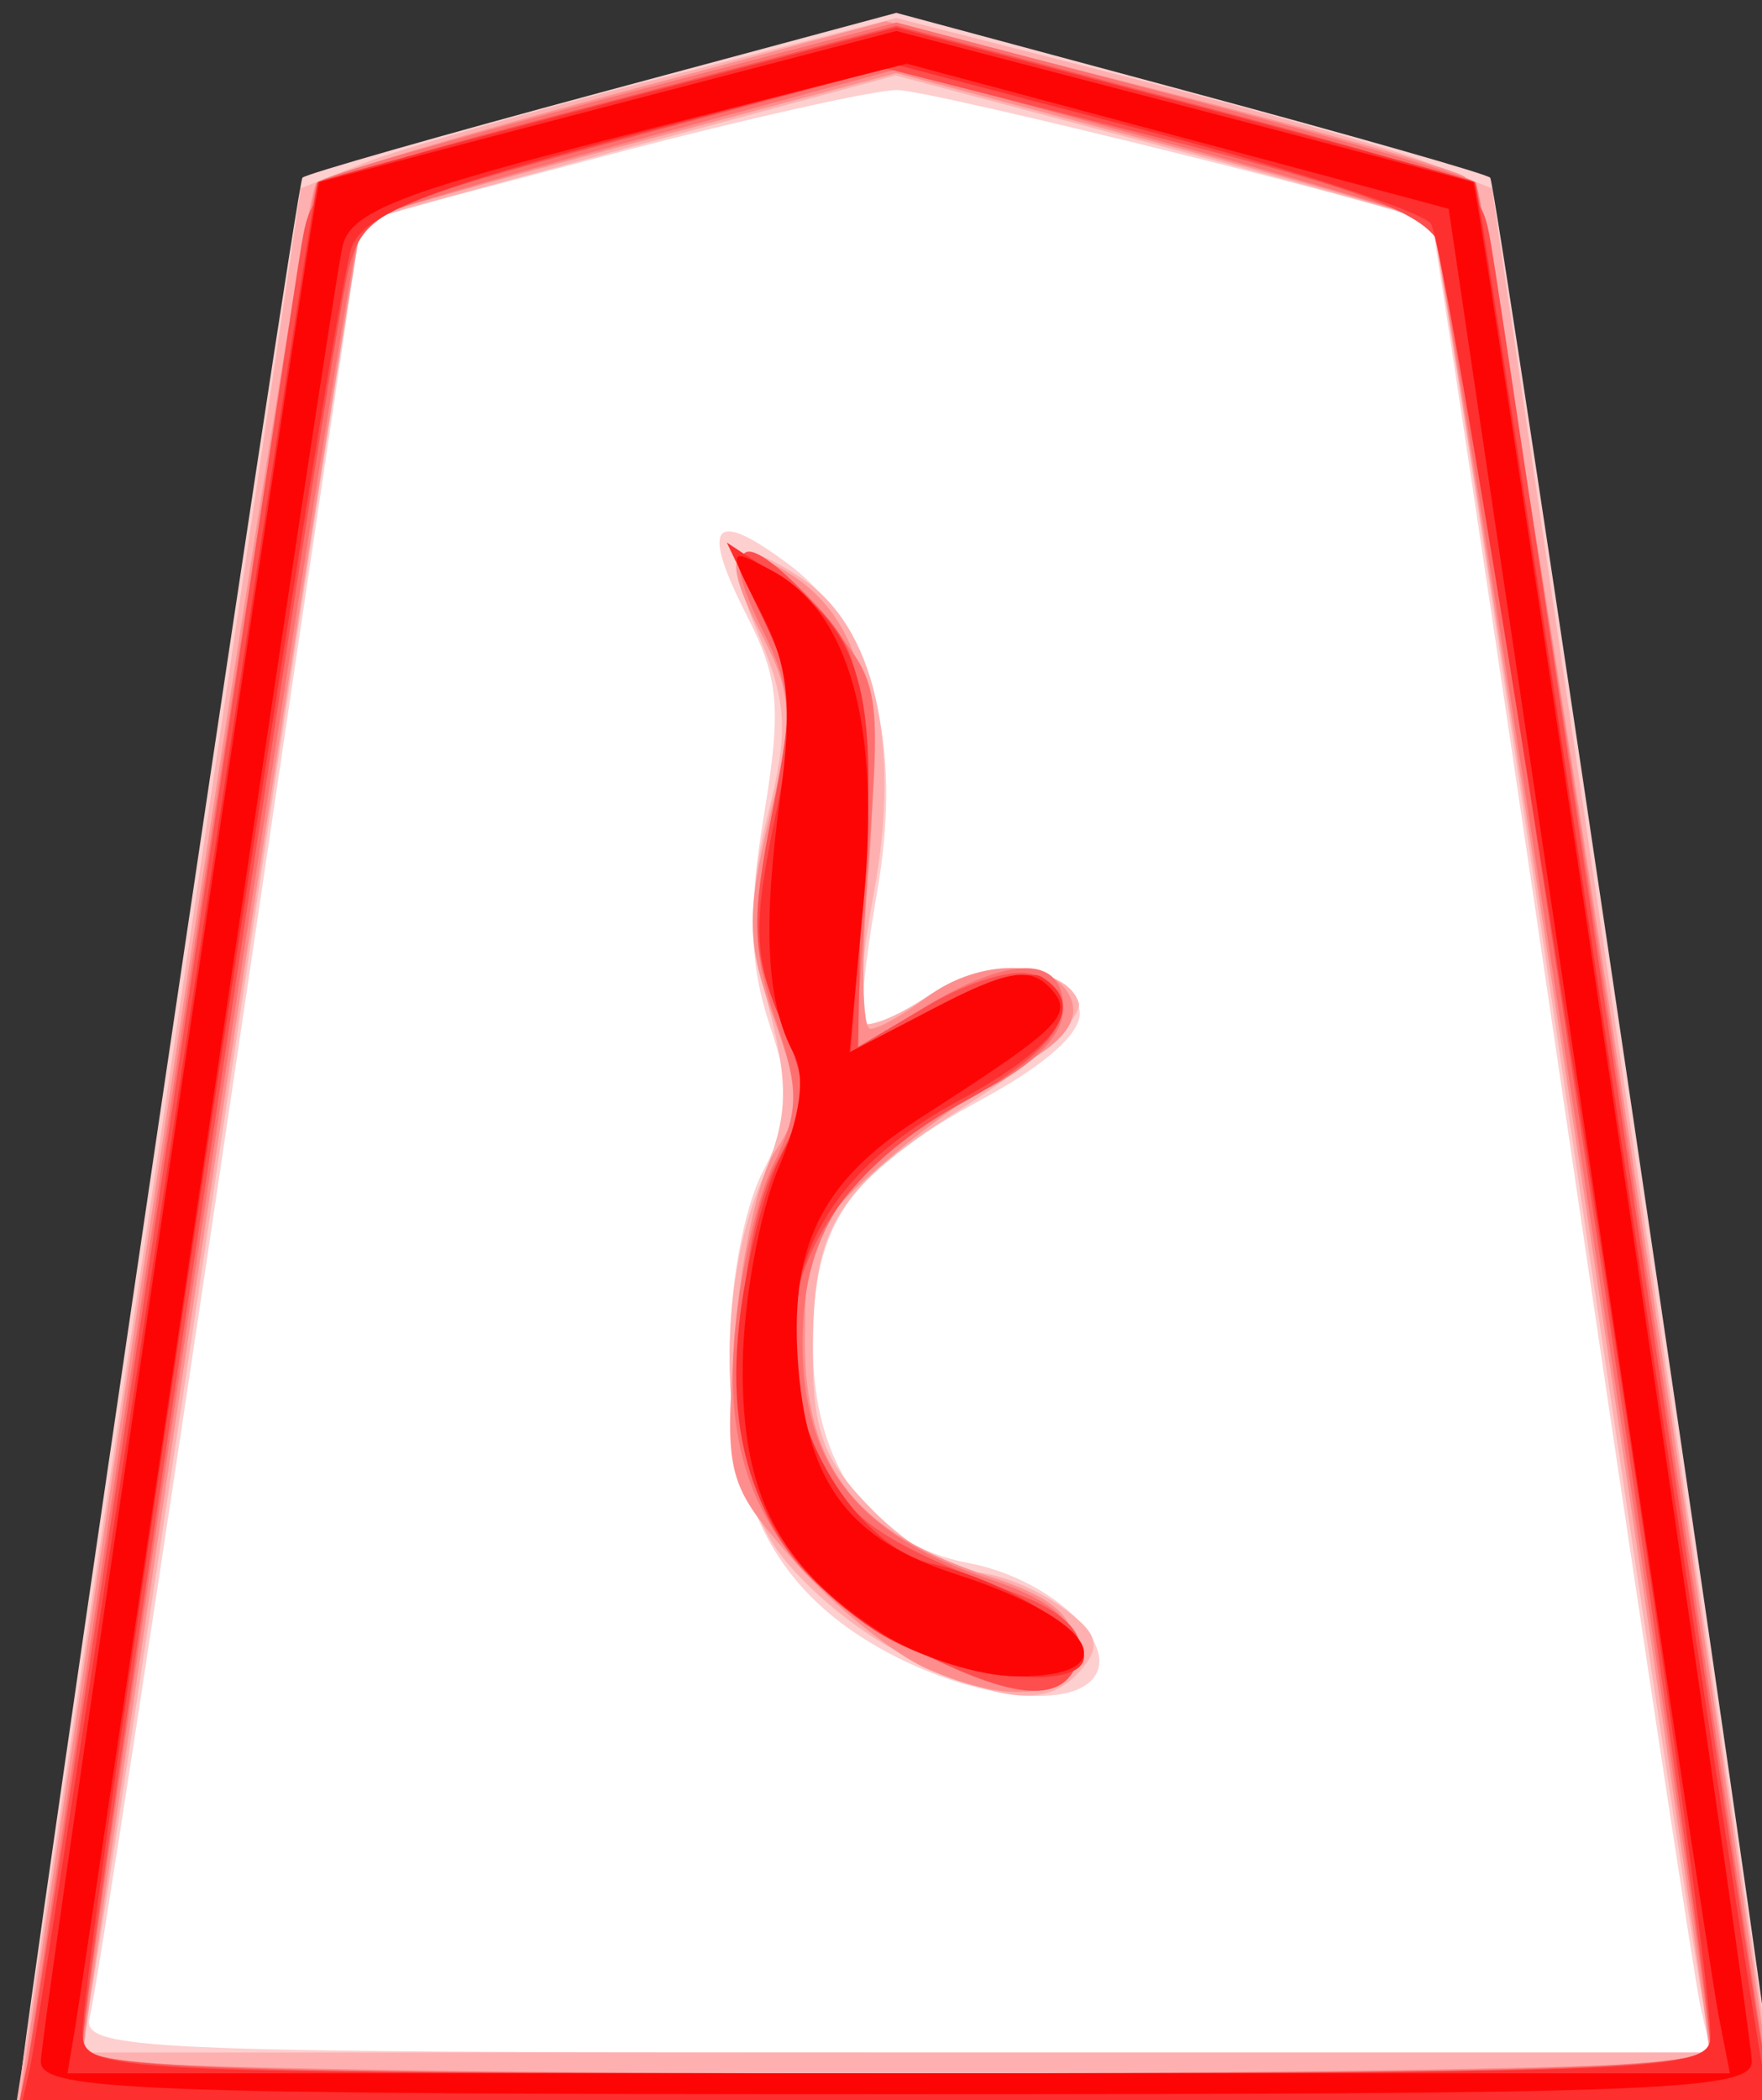 <?xml version="1.0" encoding="UTF-8" standalone="no"?>
<!-- Created with Inkscape (http://www.inkscape.org/) -->
<svg xmlns:dc="http://purl.org/dc/elements/1.1/" xmlns:cc="http://creativecommons.org/ns#" xmlns:rdf="http://www.w3.org/1999/02/22-rdf-syntax-ns#" xmlns:svg="http://www.w3.org/2000/svg" xmlns="http://www.w3.org/2000/svg" xmlns:sodipodi="http://sodipodi.sourceforge.net/DTD/sodipodi-0.dtd" xmlns:inkscape="http://www.inkscape.org/namespaces/inkscape" width="41.969" height="50" id="svg6168" version="1.1" inkscape:version="0.48.3.1 r9886" sodipodi:docname="New document 22">
  <rect width="100%" height="100%" fill="#333333" stroke="none"/>
  <defs id="defs6170"/>
  <sodipodi:namedview id="base" pagecolor="#ffffff" bordercolor="#666666" borderopacity="1.0" inkscape:pageopacity="0.0" inkscape:pageshadow="2" inkscape:zoom="1.979899" inkscape:cx="40.257741" inkscape:cy="11.446082" inkscape:document-units="px" inkscape:current-layer="layer1" showgrid="false" fit-margin-top="0" fit-margin-left="0" fit-margin-right="0" fit-margin-bottom="0" inkscape:window-width="1366" inkscape:window-height="718" inkscape:window-x="0" inkscape:window-y="0" inkscape:window-maximized="1"/>
  <g inkscape:label="Layer 1" inkscape:groupmode="layer" id="layer1" transform="translate(-740.601,-704.995)">
    <g id="g6723" transform="matrix(0.497,0,0,0.497,372.868,380.115)">
      <path inkscape:connector-curvature="0" id="path6213" d="m 756.099,663.706 -14.142,90.156 81.317,-0.505 -13.385,-89.904 -27.022,-8.334 z" style="fill:#ffffff;fill-opacity:1;stroke:none"/>
      <path style="fill:#fecfcf" d="m 740.85,753.745 c -0.015,-1.596 13.237,-91.148 13.549,-91.551 0.128,-0.166 6.584,-2.01 14.348,-4.099 l 14.115,-3.798 14.115,3.798 c 7.764,2.089 14.22,3.933 14.348,4.099 0.311,0.403 13.564,89.955 13.549,91.551 -0.009,0.98 -9.085,1.25 -42.012,1.25 -32.927,0 -42.003,-0.27 -42.012,-1.25 z m 80.542,-4 c -0.28,-1.238 -3.256,-20.925 -6.614,-43.75 -3.358,-22.825 -6.175,-41.564 -6.261,-41.641 -0.611,-0.556 -23.982,-6.359 -25.613,-6.359 -1.132,0 -7.375,1.403 -13.874,3.119 l -11.816,3.119 -6.253,42.131 c -3.439,23.172 -6.474,42.919 -6.744,43.881 -0.461,1.645 1.85,1.75 38.596,1.75 l 39.086,0 -0.509,-2.25 z m -38.822,-16.84 c -5.371,-2.835 -7.699,-7.129 -7.704,-14.21 -0.002,-3.379 0.667,-7.097 1.604,-8.909 1.379,-2.667 1.425,-3.664 0.32,-7.012 -0.967,-2.93 -1.038,-5.416 -0.284,-9.975 0.859,-5.196 0.743,-6.585 -0.805,-9.621 -2.235,-4.384 -1.637,-5.167 1.927,-2.522 4.081,3.028 5.583,8.525 4.311,15.772 -0.573,3.264 -0.864,6.112 -0.646,6.33 0.218,0.218 1.534,-0.35 2.925,-1.261 2.99,-1.959 7,-1.652 7.423,0.567 0.192,1.007 -1.499,2.549 -4.719,4.301 -6.369,3.467 -8.06,5.924 -8.06,11.717 0,5.769 2.722,9.582 7.478,10.474 3.717,0.697 7.098,3.696 6.061,5.375 -1.024,1.658 -5.663,1.173 -9.831,-1.027 z" id="path6201" inkscape:connector-curvature="0"/>
      <path style="fill:#feb0b0" d="m 741.115,751.745 c 0.283,-1.788 3.371,-22.554 6.861,-46.147 l 6.346,-42.897 3.02,-1.204 c 1.661,-0.662 8.082,-2.498 14.27,-4.078 l 11.25,-2.873 11.25,2.873 c 6.188,1.58 12.609,3.415 14.27,4.078 l 3.02,1.204 6.346,42.897 c 3.49,23.593 6.578,44.36 6.861,46.147 l 0.515,3.25 -42.262,0 -42.262,0 0.515,-3.25 z m 80.348,-2.5 c -0.307,-1.512 -3.277,-21.171 -6.599,-43.687 -3.323,-22.515 -6.168,-41.063 -6.322,-41.218 -0.155,-0.155 -6.005,-1.803 -13.001,-3.664 l -12.719,-3.383 -12.73,3.443 c -7.001,1.894 -12.8,3.514 -12.887,3.601 -0.086,0.087 -2.91,18.608 -6.275,41.158 -3.365,22.55 -6.367,42.237 -6.672,43.75 l -0.555,2.75 39.159,0 39.159,0 -0.558,-2.75 z m -38.326,-16.343 c -2.324,-1.15 -5.137,-3.566 -6.25,-5.367 -2.473,-4.001 -2.698,-11.993 -0.487,-17.284 1.279,-3.062 1.338,-4.462 0.346,-8.329 -0.913,-3.564 -0.919,-5.731 -0.024,-9.286 0.963,-3.826 0.901,-5.276 -0.36,-8.292 -1.845,-4.415 -1.371,-5.148 1.929,-2.986 3.525,2.31 4.823,7.904 3.497,15.076 -0.585,3.167 -0.847,5.974 -0.582,6.24 0.265,0.265 1.62,-0.264 3.011,-1.175 2.773,-1.817 6.758,-1.702 7.388,0.214 0.22,0.669 -2.094,2.812 -5.143,4.763 -6.552,4.191 -7.601,5.852 -7.601,12.032 0,3.798 0.532,5.174 2.923,7.566 1.608,1.608 3.758,2.923 4.777,2.923 1.02,0 2.876,0.716 4.125,1.59 1.801,1.261 2.028,1.882 1.1,3 -1.606,1.935 -3.695,1.77 -8.651,-0.683 z" id="path6199" inkscape:connector-curvature="0"/>
      <path style="fill:#fe8e8e" d="m 741.37,750.745 c 9.088,-61.289 13.198,-87.789 13.692,-88.283 0.336,-0.336 6.616,-2.22 13.956,-4.186 l 13.345,-3.576 13.283,3.359 c 7.306,1.847 13.803,3.68 14.439,4.073 0.965,0.596 4.176,20.535 14.27,88.613 l 0.63,4.25 -42.123,0 -42.123,0 0.63,-4.25 z m 80.486,1.5 c -0.017,-2.157 -12.948,-87.537 -13.313,-87.902 -0.237,-0.237 -6.112,-1.944 -13.056,-3.795 l -12.625,-3.365 -12.625,3.365 c -6.944,1.851 -12.778,3.518 -12.965,3.705 -0.309,0.309 -13.402,86.242 -13.407,87.993 -10e-4,0.412 17.548,0.75 38.998,0.75 21.45,0 38.997,-0.338 38.994,-0.75 z m -37.513,-18.624 c -1.66,-0.734 -4.528,-3.053 -6.372,-5.154 -3.249,-3.701 -3.338,-4.031 -2.866,-10.626 0.268,-3.744 1.14,-7.79 1.938,-8.992 1.271,-1.915 1.264,-2.706 -0.058,-6.382 -1.29,-3.588 -1.319,-4.988 -0.199,-9.657 1.158,-4.827 1.114,-5.84 -0.381,-8.73 -1.975,-3.818 -1.559,-4.735 1.33,-2.931 3.406,2.127 4.475,6.197 3.782,14.398 -0.346,4.097 -0.298,7.435 0.108,7.417 0.405,-0.018 1.611,-0.693 2.678,-1.5 2.539,-1.921 6.188,-1.876 6.941,0.085 0.404,1.054 -0.421,2.098 -2.568,3.25 -1.74,0.933 -4.747,3.101 -6.681,4.817 -3.166,2.809 -3.517,3.636 -3.517,8.285 0,6.093 2.456,9.218 8.885,11.305 2.897,0.94 4,1.849 4,3.294 0,2.481 -2.897,2.944 -7.019,1.121 z" id="path6197" inkscape:connector-curvature="0"/>
      <path style="fill:#fe7070" d="m 741.417,751.245 c 0.318,-2.062 3.412,-22.776 6.876,-46.03 3.464,-23.254 6.531,-42.514 6.816,-42.799 0.285,-0.285 6.646,-2.125 14.136,-4.088 l 13.618,-3.57 13.618,3.57 c 7.49,1.964 13.851,3.803 14.136,4.088 0.285,0.285 3.352,19.544 6.816,42.799 3.464,23.254 6.558,43.968 6.876,46.03 l 0.578,3.75 -42.024,0 -42.024,0 0.578,-3.75 z m 80.444,0.5 c -0.003,-2.72 -12.818,-86.903 -13.303,-87.388 -0.285,-0.285 -6.183,-2.055 -13.107,-3.934 l -12.589,-3.416 -12.589,3.416 c -6.924,1.879 -12.798,3.625 -13.054,3.881 -0.45,0.45 -13.352,84.919 -13.356,87.441 -0.002,0.979 8.464,1.25 38.998,1.25 30.534,0 39,-0.271 38.999,-1.25 z m -37.99,-18.978 c -6.579,-3.328 -9.286,-7.879 -8.787,-14.772 0.219,-3.025 1.06,-6.85 1.869,-8.5 1.263,-2.575 1.279,-3.567 0.108,-7 -1.105,-3.241 -1.136,-5.075 -0.163,-9.661 1.029,-4.856 0.969,-6.123 -0.422,-8.912 -2.277,-4.564 -1.009,-5.053 2.607,-1.006 3.046,3.409 3.053,3.446 2.43,12.227 l -0.625,8.808 3.238,-1.974 c 4.192,-2.556 6.738,-2.557 6.738,-0.002 0,1.279 -1.327,2.66 -3.75,3.903 -6.348,3.255 -8.75,6.582 -8.75,12.118 0,5.835 2.665,9.222 8.89,11.297 2.894,0.965 4.11,1.933 4.11,3.273 0,2.737 -2.355,2.801 -7.492,0.203 z" id="path6195" inkscape:connector-curvature="0"/>
      <path style="fill:#fe4e4e" d="m 741.278,752.245 c 0.316,-1.512 3.267,-20.975 6.558,-43.25 3.291,-22.275 6.226,-41.899 6.523,-43.608 0.535,-3.079 0.67,-3.143 14.522,-6.791 l 13.981,-3.683 13.981,3.683 c 13.851,3.649 13.986,3.712 14.522,6.791 0.297,1.71 3.233,21.333 6.523,43.608 3.291,22.275 6.242,41.737 6.558,43.25 l 0.575,2.75 -42.159,0 -42.159,0 0.575,-2.75 z m 80.584,-0.721 c 0,-3.307 -12.135,-84.182 -12.908,-86.029 -0.656,-1.567 -3.624,-2.707 -13.714,-5.267 l -12.877,-3.267 -12.49,3.363 c -11.821,3.183 -12.532,3.519 -13.266,6.267 -0.843,3.154 -12.744,82.441 -12.744,84.901 0,1.31 4.979,1.502 39,1.502 33.656,0 39,-0.202 39,-1.471 z m -37.941,-18.757 c -6.586,-3.37 -8.569,-6.655 -8.508,-14.099 0.031,-3.775 0.704,-7.404 1.733,-9.341 1.542,-2.903 1.552,-3.481 0.122,-6.904 -1.329,-3.18 -1.38,-4.648 -0.344,-9.862 1.06,-5.335 1.003,-6.541 -0.448,-9.346 -2.008,-3.883 -0.857,-4.177 2.462,-0.628 2.238,2.393 2.412,3.31 2.259,11.916 l -0.166,9.324 3.424,-2.02 c 1.883,-1.111 4.095,-1.763 4.916,-1.448 2.81,1.078 1.49,3.511 -3.329,6.134 -7.568,4.119 -10.162,10.767 -6.765,17.336 1.407,2.722 3.092,3.836 9.382,6.205 2.128,0.801 3.187,1.808 2.989,2.839 -0.468,2.431 -2.829,2.399 -7.726,-0.107 z" id="path6193" inkscape:connector-curvature="0"/>
      <path style="fill:#fe2f2f" d="m 741.341,752.745 c 0.284,-1.238 3.453,-22.023 7.041,-46.189 3.588,-24.166 6.627,-44.031 6.752,-44.144 0.125,-0.113 6.415,-1.827 13.978,-3.81 l 13.75,-3.605 13.75,3.605 c 7.562,1.983 13.852,3.697 13.978,3.81 0.125,0.113 3.164,19.977 6.752,44.144 3.588,24.166 6.757,44.951 7.041,46.189 l 0.517,2.25 -42.038,0 -42.038,0 0.517,-2.25 z m 80.538,-1.5 c 0.047,-4.867 -12.466,-85.909 -13.413,-86.874 -0.607,-0.618 -6.604,-2.576 -13.326,-4.35 l -12.223,-3.225 -12.661,3.346 c -9.844,2.602 -12.845,3.792 -13.489,5.35 -0.851,2.058 -12.904,81.933 -12.904,85.512 0,1.955 0.723,1.991 39,1.991 36.47,0 39.001,-0.114 39.017,-1.75 z M 781.76,731.725 c -5.064,-3.383 -7.139,-8.078 -6.437,-14.566 0.317,-2.935 1.236,-6.61 2.041,-8.168 1.291,-2.496 1.285,-3.262 -0.05,-6.455 -1.279,-3.06 -1.323,-4.546 -0.288,-9.56 1.08,-5.228 1.016,-6.377 -0.531,-9.621 l -1.757,-3.685 2.311,1.521 c 4.112,2.706 4.946,5.563 4.258,14.587 l -0.632,8.282 4.056,-2.114 c 2.231,-1.163 4.522,-1.826 5.092,-1.473 2.172,1.343 0.861,3.301 -3.972,5.931 -5.487,2.986 -7.993,6.686 -7.987,11.792 0.005,4.51 3.292,9.597 6.715,10.392 3.455,0.802 7.281,3.131 7.281,4.431 0,1.837 -6.7,0.98 -10.102,-1.293 z" id="path6191" inkscape:connector-curvature="0"/>
      <path style="fill:#fe0505" d="m 741.862,752.43 c 0,-1.646 13.082,-89.876 13.347,-90.016 0.084,-0.044 6.341,-1.693 13.903,-3.664 l 13.75,-3.584 13.75,3.584 c 7.562,1.971 13.819,3.62 13.903,3.664 0.265,0.14 13.347,88.369 13.347,90.016 0,1.395 -4.463,1.565 -41,1.565 -36.537,0 -41,-0.17 -41,-1.565 z m 80.412,-2.185 c -0.296,-1.512 -3.328,-21.608 -6.739,-44.656 l -6.201,-41.906 -12.986,-3.475 -12.986,-3.475 -13.291,3.371 c -10.982,2.786 -13.371,3.721 -13.753,5.381 -0.254,1.105 -3.154,20.235 -6.444,42.51 -3.29,22.275 -6.151,41.513 -6.358,42.75 l -0.376,2.25 39.836,0 39.836,0 -0.538,-2.75 z m -40.076,-18.31 c -4.974,-3.187 -6.78,-6.676 -6.695,-12.94 0.041,-3.025 0.807,-7.228 1.703,-9.34 1.06,-2.501 1.32,-4.419 0.744,-5.5 -1.315,-2.466 -1.504,-6.005 -0.654,-12.27 0.595,-4.387 0.399,-6.31 -0.897,-8.818 -1.646,-3.182 -1.642,-3.198 0.487,-2.059 3.702,1.981 5.209,7.319 4.426,15.675 l -0.694,7.407 4.187,-2.182 c 3.287,-1.713 4.442,-1.92 5.372,-0.961 1.271,1.31 0.738,1.849 -6.301,6.37 -4.673,3.001 -6.184,6.164 -5.703,11.939 0.463,5.556 2.498,8.204 7.559,9.833 6.662,2.144 8.295,4.919 2.879,4.89 -1.788,-0.009 -4.674,-0.929 -6.413,-2.043 z" id="path6189" inkscape:connector-curvature="0"/>
    </g>
  </g>
</svg>